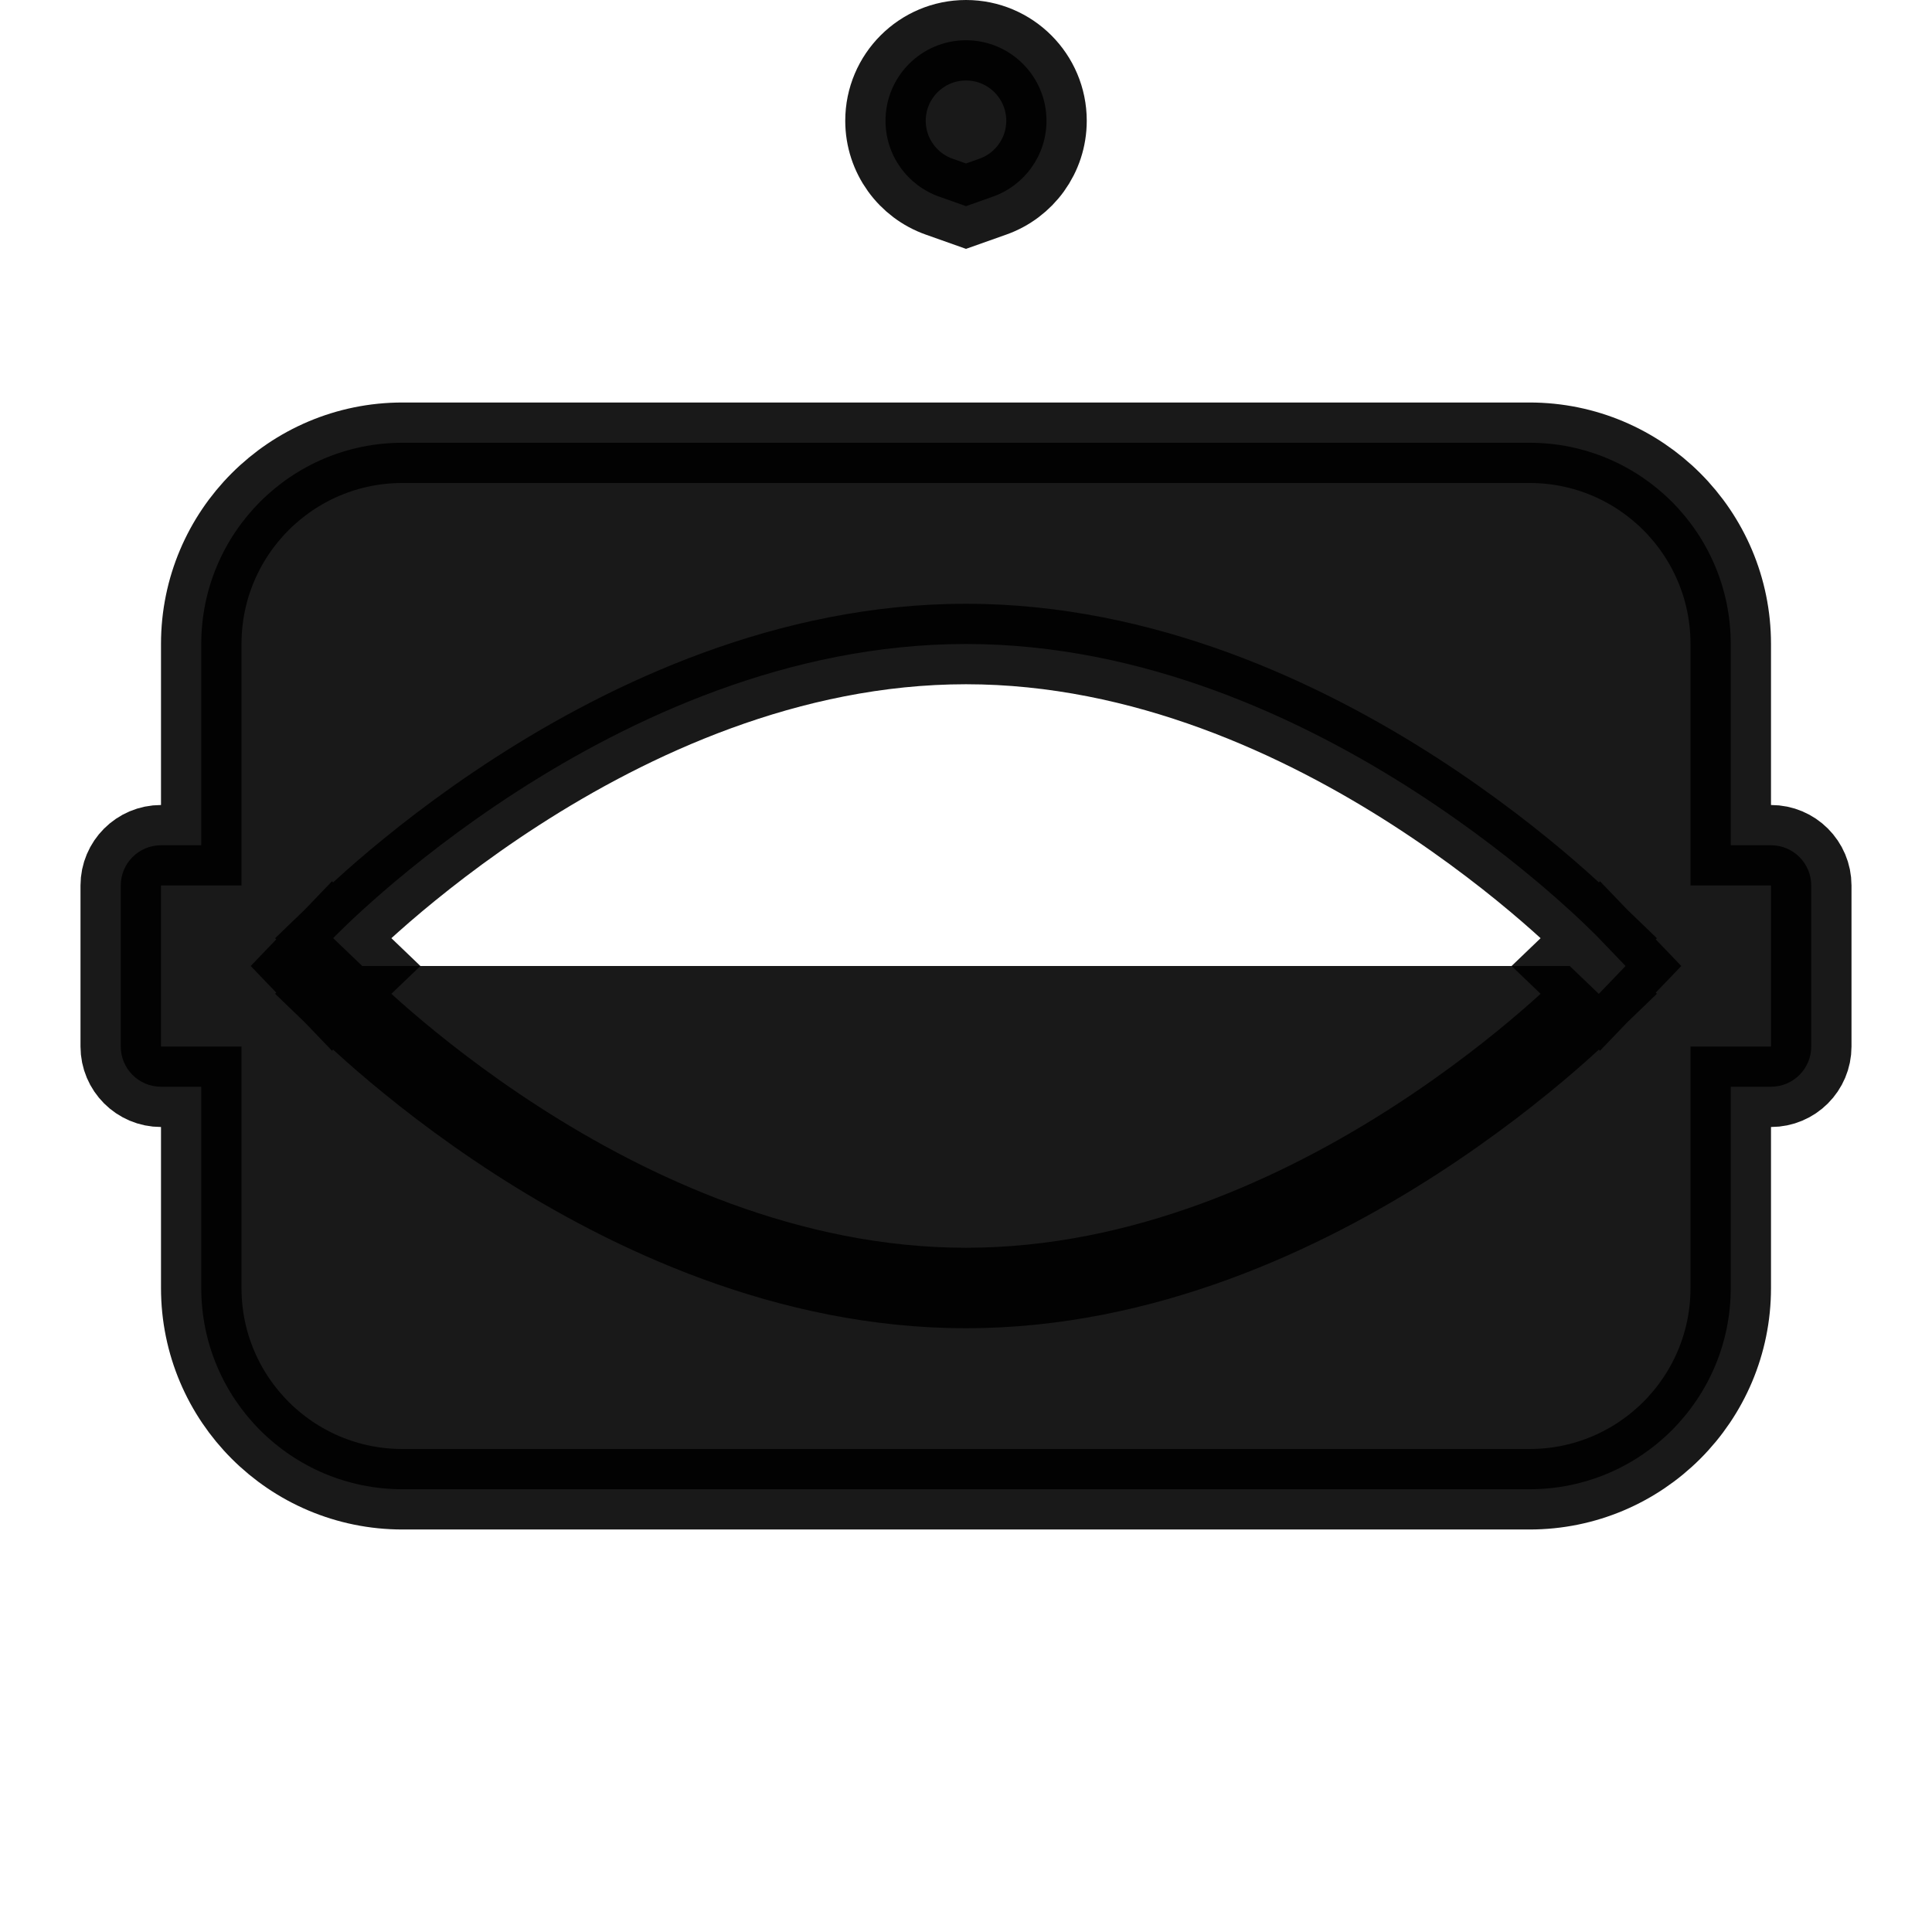 <svg width="24" height="24" viewBox="0 0 24 24" fill="none" xmlns="http://www.w3.org/2000/svg">
<path opacity="0.9" d="M19.5 12L19.861 12.346L20.193 12L19.861 11.654L19.5 12ZM19.5 12C19.861 12.346 19.861 12.346 19.861 12.346L19.86 12.347L19.859 12.348L19.857 12.35L19.848 12.36L19.815 12.393C19.787 12.421 19.746 12.461 19.694 12.511C19.588 12.613 19.434 12.755 19.238 12.925C18.845 13.265 18.276 13.717 17.574 14.17C16.178 15.07 14.207 16 12 16C9.793 16 7.822 15.07 6.426 14.17C5.723 13.717 5.156 13.265 4.762 12.925C4.566 12.755 4.412 12.613 4.306 12.511C4.254 12.461 4.213 12.421 4.185 12.393L4.152 12.36L4.143 12.35L4.141 12.348L4.14 12.347L4.139 12.346C4.139 12.346 4.139 12.346 4.5 12M19.5 12C19.861 11.654 19.861 11.654 19.861 11.654L19.86 11.653L19.859 11.652L19.857 11.65L19.848 11.64L19.815 11.607C19.787 11.579 19.746 11.539 19.694 11.489C19.588 11.387 19.434 11.245 19.238 11.075C18.845 10.735 18.276 10.283 17.574 9.83C16.178 8.93 14.207 8 12 8C9.793 8 7.822 8.93 6.426 9.83C5.723 10.283 5.156 10.735 4.762 11.075C4.566 11.245 4.412 11.387 4.306 11.489C4.254 11.539 4.213 11.579 4.185 11.607L4.152 11.64L4.143 11.65L4.141 11.652L4.14 11.653L4.139 11.654C4.139 11.654 4.139 11.654 4.5 12M4.5 12L4.139 12.346L3.807 12L4.139 11.654L4.5 12ZM12.333 2.443L12 2.561L11.667 2.443C11.278 2.306 11 1.935 11 1.5C11 0.948 11.448 0.5 12 0.5C12.552 0.5 13 0.948 13 1.5C13 1.935 12.722 2.306 12.333 2.443ZM12 5.5H12.5H19C20.381 5.5 21.5 6.619 21.5 8V10V10.5H22C22.276 10.5 22.5 10.724 22.5 11V13C22.5 13.276 22.276 13.5 22 13.5H21.5V14V16C21.5 17.381 20.381 18.5 19 18.5H5C3.619 18.5 2.5 17.381 2.5 16V14V13.5H2C1.724 13.5 1.5 13.276 1.5 13V11C1.5 10.724 1.724 10.5 2 10.5H2.5V10V8C2.5 6.619 3.619 5.5 5 5.5H11.5H12Z" fill="black" stroke="black"/>
</svg>
